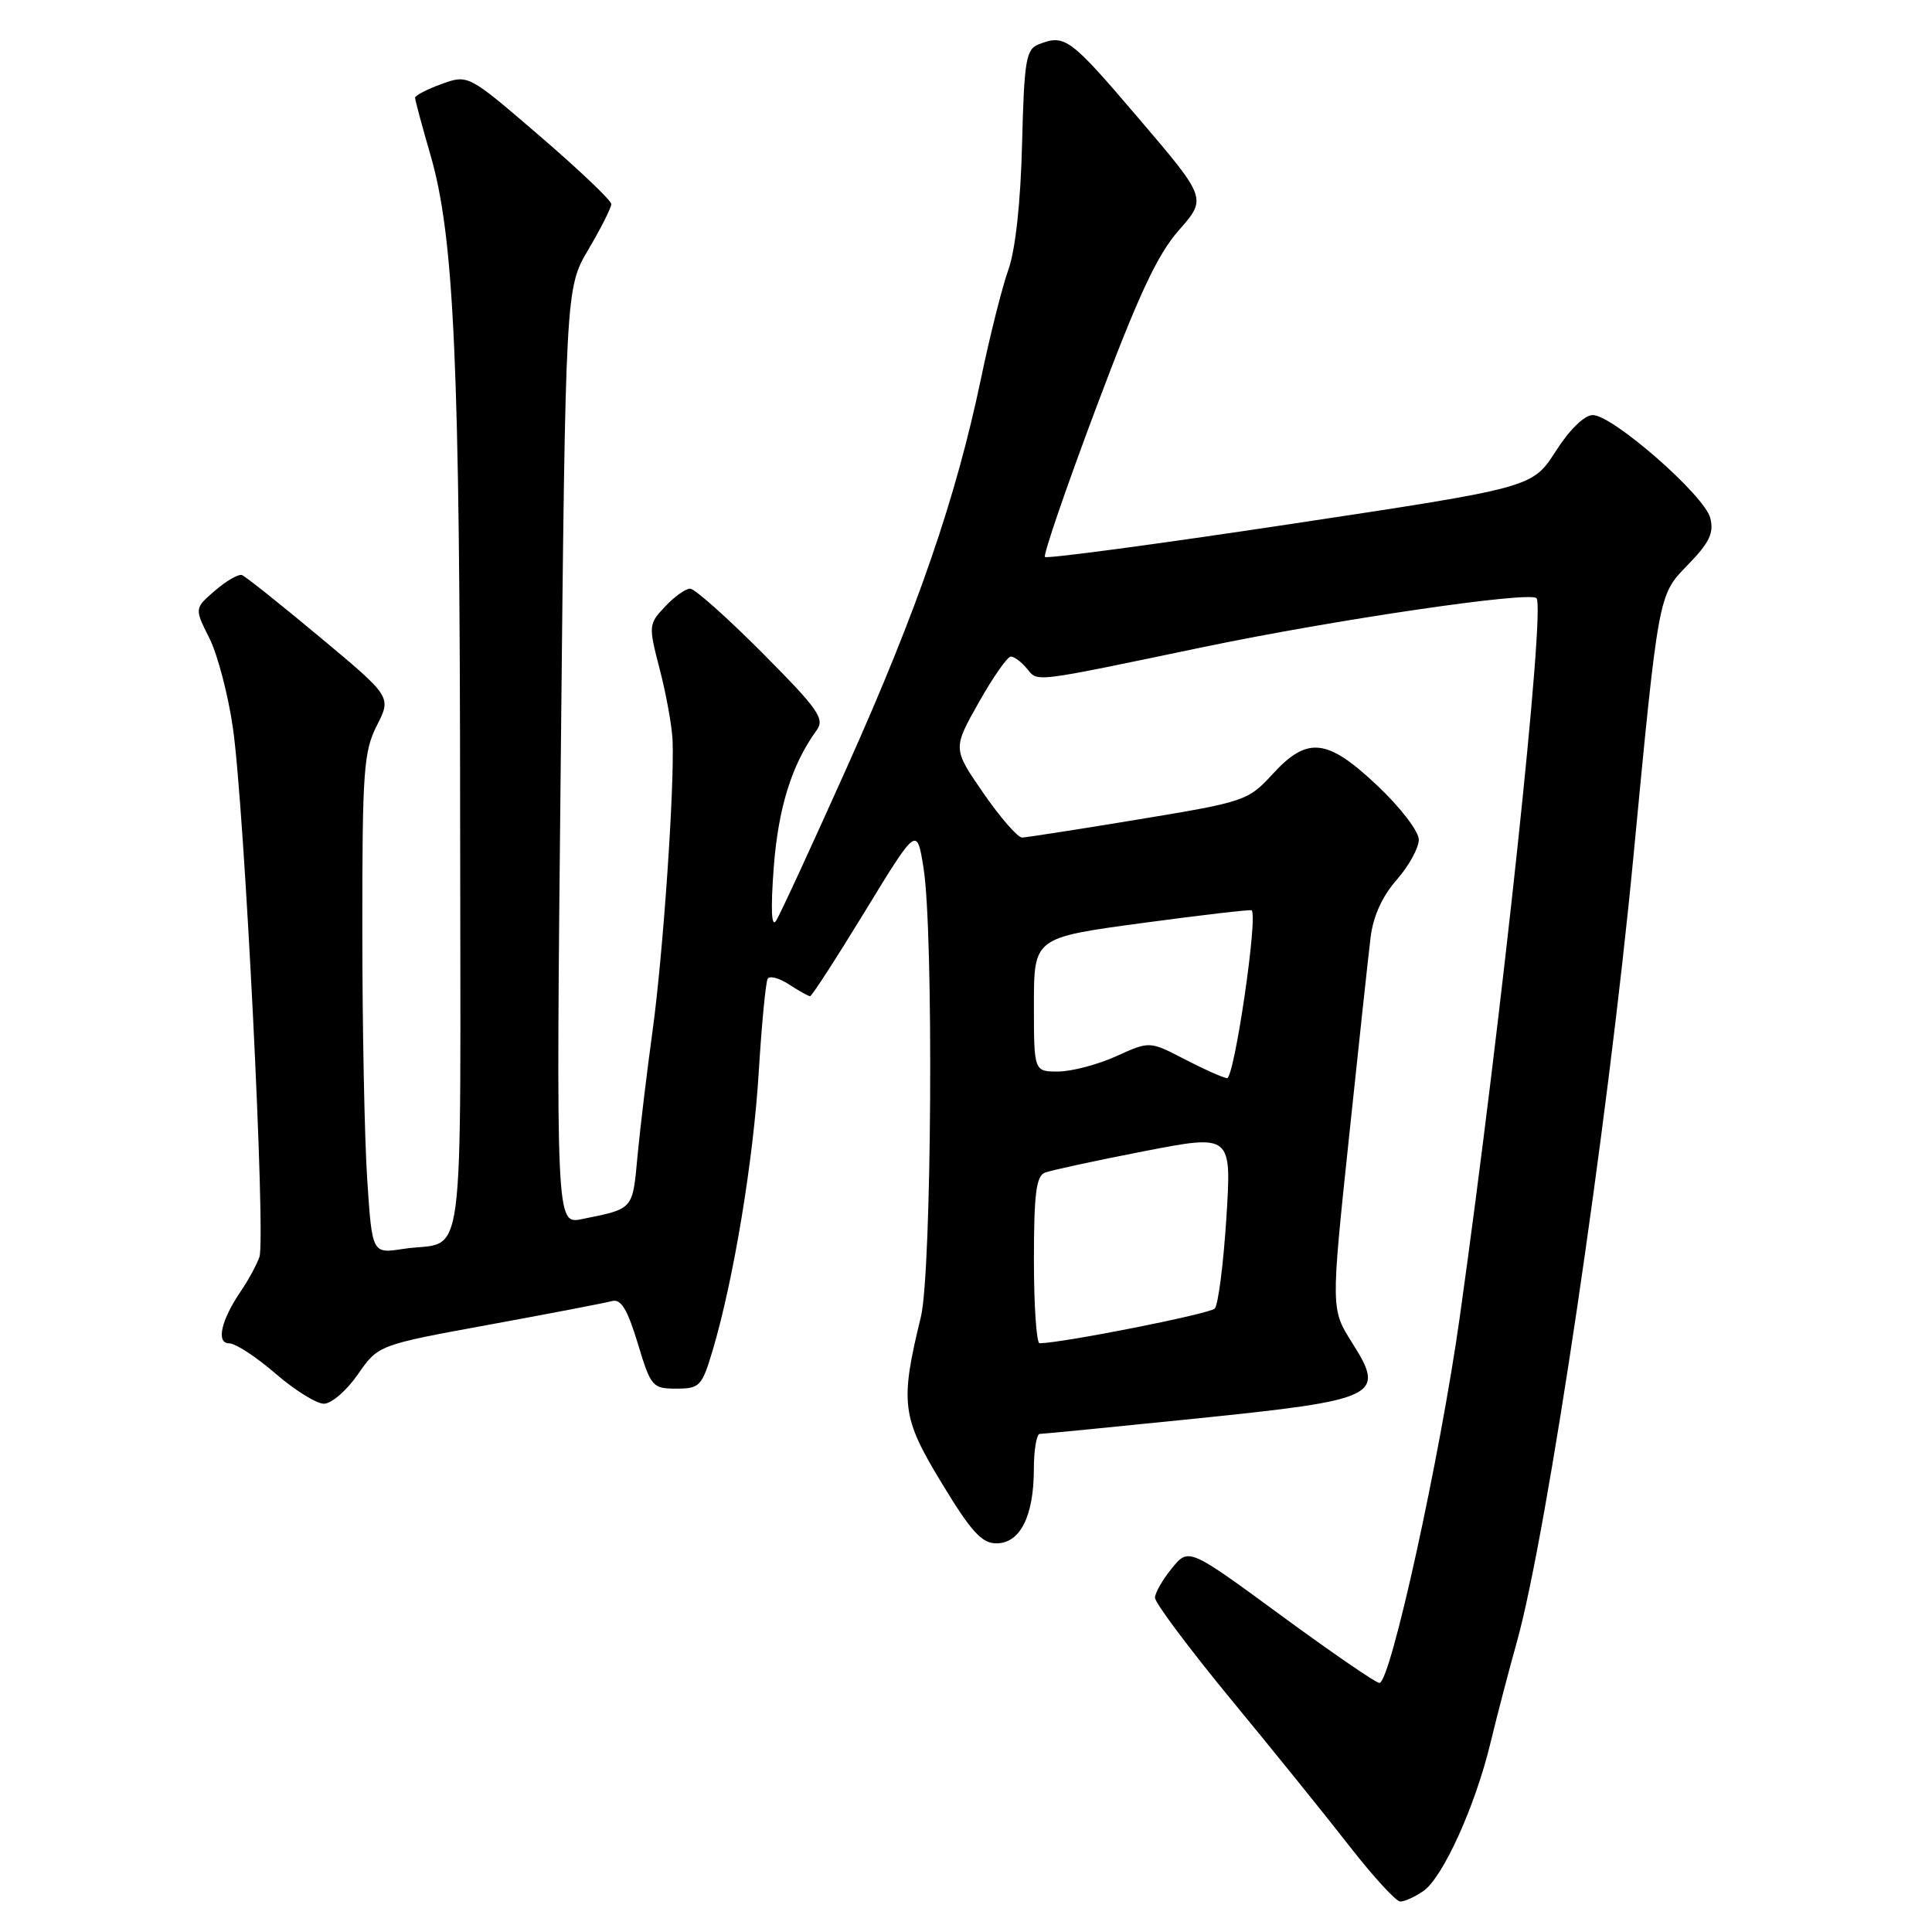 <?xml version="1.0" encoding="UTF-8" standalone="no"?>
<!DOCTYPE svg PUBLIC "-//W3C//DTD SVG 1.1//EN" "http://www.w3.org/Graphics/SVG/1.1/DTD/svg11.dtd" >
<svg xmlns="http://www.w3.org/2000/svg" xmlns:xlink="http://www.w3.org/1999/xlink" version="1.1" viewBox="0 0 256 256">
 <g >
 <path fill="currentColor"
d=" M 188.62 250.56 C 191.21 248.74 195.48 239.32 197.50 230.93 C 198.35 227.40 199.93 221.35 201.01 217.50 C 205.01 203.16 213.03 149.16 216.42 113.67 C 219.75 78.84 219.75 78.84 223.50 75.00 C 226.51 71.92 227.13 70.65 226.62 68.64 C 225.88 65.66 213.70 55.00 211.05 55.00 C 209.95 55.00 207.97 56.92 206.13 59.81 C 203.04 64.61 203.04 64.61 170.99 69.44 C 153.36 72.10 138.72 74.06 138.46 73.80 C 138.21 73.54 141.26 64.64 145.25 54.02 C 150.85 39.10 153.34 33.76 156.21 30.50 C 159.92 26.28 159.92 26.28 150.84 15.64 C 141.75 4.98 141.11 4.51 137.62 5.88 C 135.95 6.54 135.71 7.98 135.43 19.06 C 135.24 26.80 134.55 33.08 133.63 35.69 C 132.80 37.99 131.16 44.52 129.98 50.19 C 126.66 66.04 121.61 80.71 112.30 101.50 C 107.62 111.95 103.37 121.17 102.84 122.00 C 102.22 122.98 102.11 120.53 102.52 115.00 C 103.12 107.05 104.90 101.32 108.21 96.76 C 109.32 95.24 108.43 93.97 101.01 86.51 C 96.35 81.83 92.05 78.00 91.45 78.00 C 90.84 78.00 89.34 79.07 88.12 80.38 C 85.93 82.71 85.91 82.88 87.43 88.73 C 88.28 92.01 89.04 96.23 89.12 98.10 C 89.38 104.39 87.86 126.42 86.48 136.50 C 85.72 142.00 84.82 149.52 84.47 153.21 C 83.81 160.35 83.99 160.15 77.09 161.54 C 73.67 162.23 73.67 162.23 74.31 100.21 C 74.94 38.19 74.94 38.19 77.97 33.05 C 79.64 30.22 81.00 27.52 81.00 27.04 C 81.00 26.56 76.73 22.50 71.52 18.02 C 62.04 9.86 62.04 9.86 58.52 11.13 C 56.58 11.83 55.00 12.65 55.00 12.95 C 55.00 13.26 55.91 16.65 57.03 20.50 C 60.19 31.39 60.94 48.13 60.97 108.18 C 61.00 170.62 61.85 164.18 53.40 165.49 C 49.31 166.12 49.31 166.12 48.66 156.31 C 48.30 150.92 48.01 136.02 48.01 123.21 C 48.00 102.15 48.19 99.56 49.94 96.13 C 51.87 92.33 51.87 92.33 42.38 84.42 C 37.16 80.06 32.52 76.37 32.06 76.20 C 31.60 76.04 29.99 76.96 28.49 78.26 C 25.76 80.61 25.76 80.61 27.74 84.55 C 28.83 86.72 30.24 92.10 30.87 96.50 C 32.40 107.29 35.25 164.16 34.37 166.57 C 33.99 167.63 32.91 169.62 31.97 171.00 C 29.29 174.92 28.59 178.00 30.37 178.00 C 31.20 178.00 33.96 179.80 36.50 182.00 C 39.04 184.20 41.93 186.00 42.92 186.00 C 43.92 186.00 45.94 184.25 47.42 182.11 C 50.12 178.22 50.12 178.22 64.81 175.53 C 72.89 174.05 80.21 172.64 81.09 172.40 C 82.28 172.08 83.12 173.45 84.50 177.98 C 86.24 183.76 86.45 184.00 89.62 184.00 C 92.73 184.00 93.01 183.70 94.46 178.83 C 97.21 169.55 99.83 153.74 100.54 142.00 C 100.93 135.68 101.46 130.14 101.72 129.70 C 101.97 129.25 103.25 129.59 104.56 130.45 C 105.86 131.30 107.11 132.00 107.34 132.00 C 107.57 132.00 110.84 126.94 114.62 120.75 C 121.49 109.50 121.49 109.50 122.37 115.00 C 123.73 123.42 123.46 168.58 122.02 174.50 C 119.24 185.91 119.47 187.77 124.77 196.50 C 128.68 202.95 130.08 204.50 132.03 204.50 C 135.16 204.50 136.97 200.94 136.99 194.75 C 136.99 192.14 137.35 190.00 137.78 190.00 C 138.21 190.00 147.55 189.08 158.53 187.96 C 182.65 185.49 183.65 185.00 179.18 177.95 C 176.35 173.48 176.35 173.48 178.72 150.99 C 180.02 138.62 181.32 126.57 181.61 124.21 C 181.95 121.41 183.16 118.75 185.07 116.58 C 186.68 114.74 188.00 112.35 188.00 111.26 C 188.00 110.17 185.57 106.99 182.56 104.15 C 175.86 97.81 173.25 97.52 168.60 102.60 C 165.39 106.10 164.94 106.25 150.90 108.57 C 142.98 109.88 136.02 110.96 135.44 110.98 C 134.86 110.99 132.55 108.35 130.31 105.10 C 126.24 99.20 126.24 99.20 129.68 93.10 C 131.57 89.75 133.48 87.00 133.94 87.00 C 134.39 87.00 135.35 87.71 136.07 88.59 C 137.58 90.40 136.48 90.53 159.50 85.73 C 176.95 82.10 202.65 78.32 203.59 79.26 C 204.80 80.47 199.00 134.86 193.43 174.50 C 190.82 193.07 184.25 223.00 182.78 223.00 C 182.32 223.00 176.45 218.97 169.73 214.04 C 157.51 205.08 157.51 205.08 155.29 207.79 C 154.07 209.28 153.06 211.04 153.04 211.70 C 153.02 212.36 157.56 218.43 163.13 225.20 C 168.71 231.96 175.79 240.74 178.88 244.71 C 181.97 248.67 184.96 251.93 185.53 251.96 C 186.09 251.98 187.48 251.35 188.62 250.56 Z  M 137.00 166.97 C 137.00 158.20 137.30 155.82 138.46 155.38 C 139.27 155.07 145.17 153.79 151.56 152.55 C 163.20 150.29 163.20 150.29 162.50 161.39 C 162.11 167.50 161.42 172.90 160.96 173.39 C 160.29 174.10 140.83 177.95 137.75 177.99 C 137.34 178.00 137.00 173.04 137.00 166.97 Z  M 156.92 140.33 C 152.33 137.95 152.33 137.95 147.92 139.95 C 145.49 141.05 142.04 141.97 140.25 141.98 C 137.00 142.00 137.00 142.00 137.00 133.13 C 137.00 124.25 137.00 124.25 151.25 122.32 C 159.09 121.26 165.65 120.50 165.84 120.62 C 166.74 121.22 163.54 142.99 162.58 142.86 C 161.98 142.78 159.44 141.64 156.92 140.33 Z "/>
</g>
</svg>